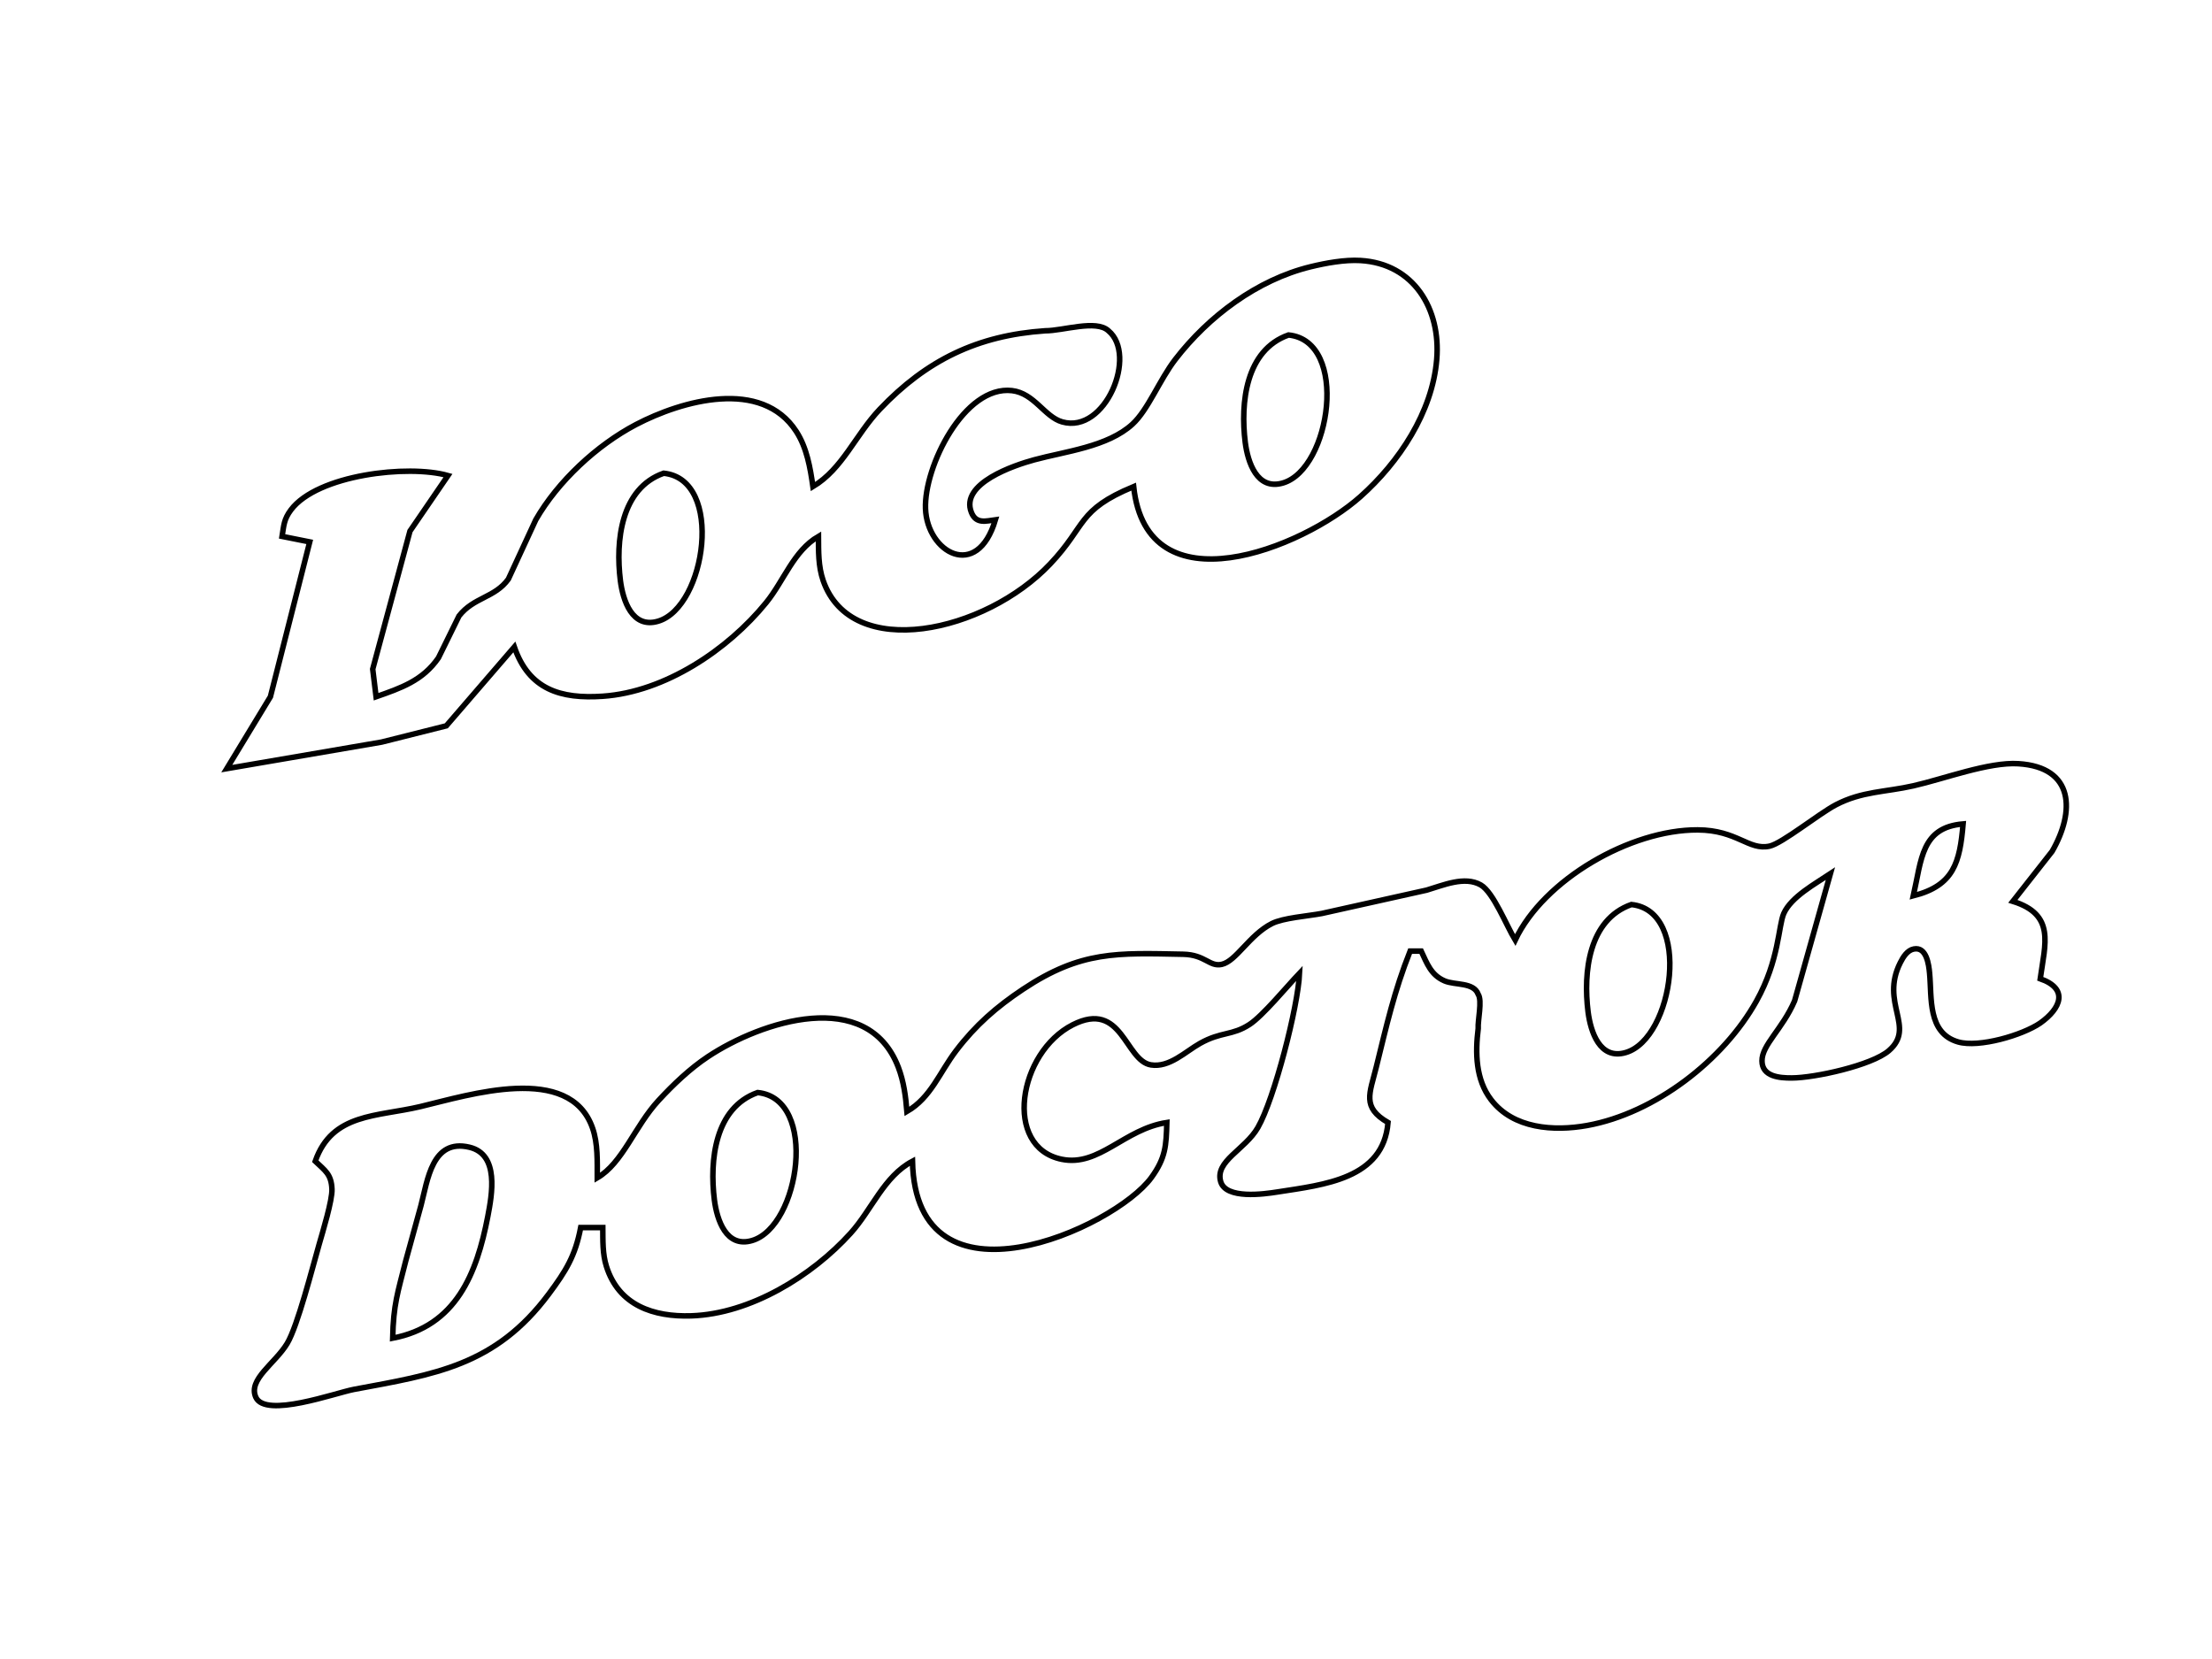 <?xml version="1.0" encoding="UTF-8" standalone="no"?>
<!DOCTYPE svg PUBLIC "-//W3C//DTD SVG 20010904//EN"
              "http://www.w3.org/TR/2001/REC-SVG-20010904/DTD/svg10.dtd">

<svg xmlns="http://www.w3.org/2000/svg"
     width="5.555in" height="4.166in"
     viewBox="0 0 400 300">
  <path id="选区"
        fill="none" stroke="black" stroke-width="1"
        d="M 175.66,92.67
           C 173.55,87.41 183.47,84.12 187.00,83.16
             192.61,81.63 200.32,80.81 204.79,76.70
             207.61,74.11 209.69,68.68 212.53,65.00
             218.53,57.21 227.34,50.59 237.00,48.24
             239.74,47.57 243.19,46.94 246.00,47.11
             255.68,47.67 260.57,55.90 259.81,65.00
             259.02,74.56 252.99,83.60 246.00,89.82
             235.47,99.18 207.40,110.46 205.00,88.00
             194.73,92.27 196.56,94.95 189.91,101.98
             178.17,114.40 153.97,119.75 148.85,104.99
             147.95,102.39 148.02,99.70 148.00,97.00
             143.50,99.62 141.79,104.99 138.53,109.00
             131.60,117.53 120.23,125.14 109.00,125.91
             101.38,126.43 95.65,124.70 93.00,117.00
             93.00,117.00 80.70,131.26 80.70,131.26
             80.70,131.26 69.00,134.20 69.00,134.20
             69.00,134.20 41.00,139.00 41.00,139.00
             41.00,139.00 48.89,126.00 48.89,126.00
             48.89,126.00 56.00,98.00 56.00,98.00
             56.00,98.00 51.00,97.00 51.00,97.00
             51.32,95.03 51.31,93.93 52.60,92.21
             57.37,85.85 73.79,83.95 81.00,86.00
             81.00,86.00 74.13,96.04 74.13,96.04
             74.13,96.04 67.39,121.00 67.39,121.00
             67.39,121.00 68.00,126.00 68.00,126.00
             72.48,124.43 76.44,123.09 79.28,118.96
             79.28,118.96 83.00,111.39 83.00,111.39
             85.64,108.00 89.48,108.11 91.92,104.73
             91.92,104.73 96.88,94.00 96.88,94.00
             100.88,87.04 107.90,80.51 115.00,76.78
             123.31,72.43 137.73,68.34 144.00,78.04
             145.91,81.01 146.51,84.58 147.00,88.00
             152.37,84.78 154.68,78.66 159.09,74.01
             167.54,65.12 176.80,60.65 189.00,59.82
             192.25,59.83 198.23,57.74 200.44,59.82
             205.73,64.19 199.91,78.52 192.09,76.30
             188.87,75.39 187.06,71.12 183.00,70.64
             174.38,69.64 167.07,84.40 167.36,92.00
             167.65,99.89 176.69,105.11 180.00,94.00
             178.32,94.22 176.51,94.82 175.66,92.67 Z
           M 225.18,80.00
           C 225.64,83.59 227.30,88.74 232.01,87.34
             240.64,84.79 244.02,61.69 233.01,60.58
             225.28,63.30 224.28,72.82 225.18,80.00 Z
           M 112.18,105.00
           C 112.64,108.59 114.30,113.74 119.01,112.34
             127.64,109.79 131.02,86.69 120.01,85.58
             112.28,88.30 111.28,97.82 112.18,105.00 Z
           M 307.00,150.08
           C 314.14,150.11 316.21,153.84 320.00,153.02
             322.29,152.52 328.89,147.17 332.00,145.54
             336.71,143.08 341.00,143.25 346.00,142.11
             351.57,140.85 359.65,137.77 365.00,138.11
             375.13,138.74 375.25,146.75 371.10,153.96
             371.10,153.96 364.00,163.00 364.00,163.00
             371.70,165.40 369.84,170.61 368.95,177.00
             374.15,178.83 372.68,182.37 368.95,185.01
             365.74,187.21 357.89,189.51 354.11,188.43
             348.54,186.83 349.36,180.45 348.94,176.01
             348.80,174.48 348.40,171.16 346.08,171.62
             344.90,171.85 344.14,173.10 343.65,174.08
             339.92,181.44 346.51,185.75 341.57,190.01
             338.49,192.66 328.14,194.94 324.00,194.94
             321.86,194.95 318.64,194.73 318.63,191.85
             318.61,188.96 322.32,186.12 324.53,181.00
             324.53,181.00 331.00,158.00 331.00,158.00
             328.30,159.80 323.92,162.18 322.58,165.18
             321.58,167.43 321.76,173.60 317.65,181.00
             311.66,191.77 299.24,201.33 287.00,203.54
             280.97,204.62 273.67,204.13 269.65,198.89
             266.84,195.24 266.76,190.41 267.31,186.00
             267.21,184.51 268.07,180.98 267.31,179.81
             266.48,177.58 263.12,178.21 261.21,177.38
             258.75,176.31 258.06,174.24 257.00,172.00
             257.00,172.00 255.00,172.00 255.00,172.00
             252.09,179.34 250.75,185.42 248.87,193.00
             247.70,197.75 246.22,200.23 251.00,203.00
             250.17,213.20 239.45,214.24 231.00,215.56
             228.54,215.95 221.68,216.91 220.74,213.69
             219.66,209.95 225.15,207.94 227.47,203.90
             230.43,198.75 234.72,182.10 235.00,176.00
             232.73,178.38 228.33,183.72 225.96,185.26
             222.81,187.32 220.85,186.53 217.00,188.69
             214.35,190.18 211.47,193.11 208.13,192.58
             203.44,191.83 202.94,180.79 194.00,185.32
             184.13,190.32 181.34,207.47 192.00,209.65
             198.77,211.03 203.28,204.18 211.00,203.00
             210.89,207.18 210.79,209.40 208.20,212.96
             201.50,222.15 165.64,238.27 165.00,210.00
             159.85,212.72 157.67,218.74 153.83,223.00
             146.84,230.74 135.68,237.61 125.00,237.96
             118.21,238.18 111.88,236.10 109.65,229.00
             108.94,226.76 109.02,224.32 109.00,222.00
             109.00,222.00 105.00,222.00 105.00,222.00
             104.03,227.10 102.33,229.85 99.24,234.00
             89.55,247.01 78.62,248.53 64.00,251.26
             60.64,251.89 47.97,256.53 46.25,252.68
             44.81,249.45 49.74,246.58 51.92,242.96
             53.81,239.82 56.52,229.13 57.71,225.00
             58.33,222.84 60.11,217.01 60.02,215.04
             59.90,212.33 58.78,211.70 57.00,210.00
             60.05,201.27 68.16,201.98 76.00,200.12
             84.76,198.04 103.02,192.16 107.15,204.02
             108.13,206.82 107.99,210.06 108.00,213.00
             112.60,210.32 114.75,203.70 119.09,199.00
             121.73,196.14 124.75,193.26 128.00,191.10
             137.61,184.71 156.83,178.39 162.44,193.00
             163.43,195.60 163.77,198.26 164.00,201.00
             168.34,198.48 169.86,194.00 172.90,190.00
             176.41,185.39 180.19,182.09 185.00,178.89
             195.51,171.90 202.05,172.34 213.96,172.57
             217.94,172.65 218.69,174.87 220.92,174.40
             223.53,173.85 225.93,169.08 230.00,167.02
             232.04,165.99 236.48,165.67 239.00,165.20
             239.00,165.20 258.00,160.97 258.00,160.97
             260.93,160.11 264.86,158.36 267.78,160.04
             270.04,161.34 272.41,167.38 274.00,170.00
             279.17,159.06 294.87,150.02 307.00,150.08 Z
           M 346.00,162.00
           C 353.34,160.14 354.41,155.95 355.00,149.00
             347.45,149.63 347.49,155.42 346.00,162.00 Z
           M 287.18,183.00
           C 287.64,186.59 289.30,191.74 294.01,190.34
             302.64,187.79 306.02,164.69 295.01,163.58
             287.28,166.30 286.28,175.82 287.18,183.00 Z
           M 129.18,217.00
           C 129.64,220.59 131.30,225.74 136.01,224.34
             144.64,221.79 148.02,198.69 137.01,197.58
             129.28,200.30 128.28,209.82 129.18,217.00 Z
           M 88.20,220.00
           C 88.96,216.01 90.32,208.77 84.89,207.47
             78.12,205.85 77.32,213.44 76.12,218.00
             76.12,218.00 73.37,228.00 73.37,228.00
             71.91,233.80 71.13,235.89 71.00,242.00
             82.47,239.81 86.21,230.33 88.20,220.00 Z" />
</svg>
